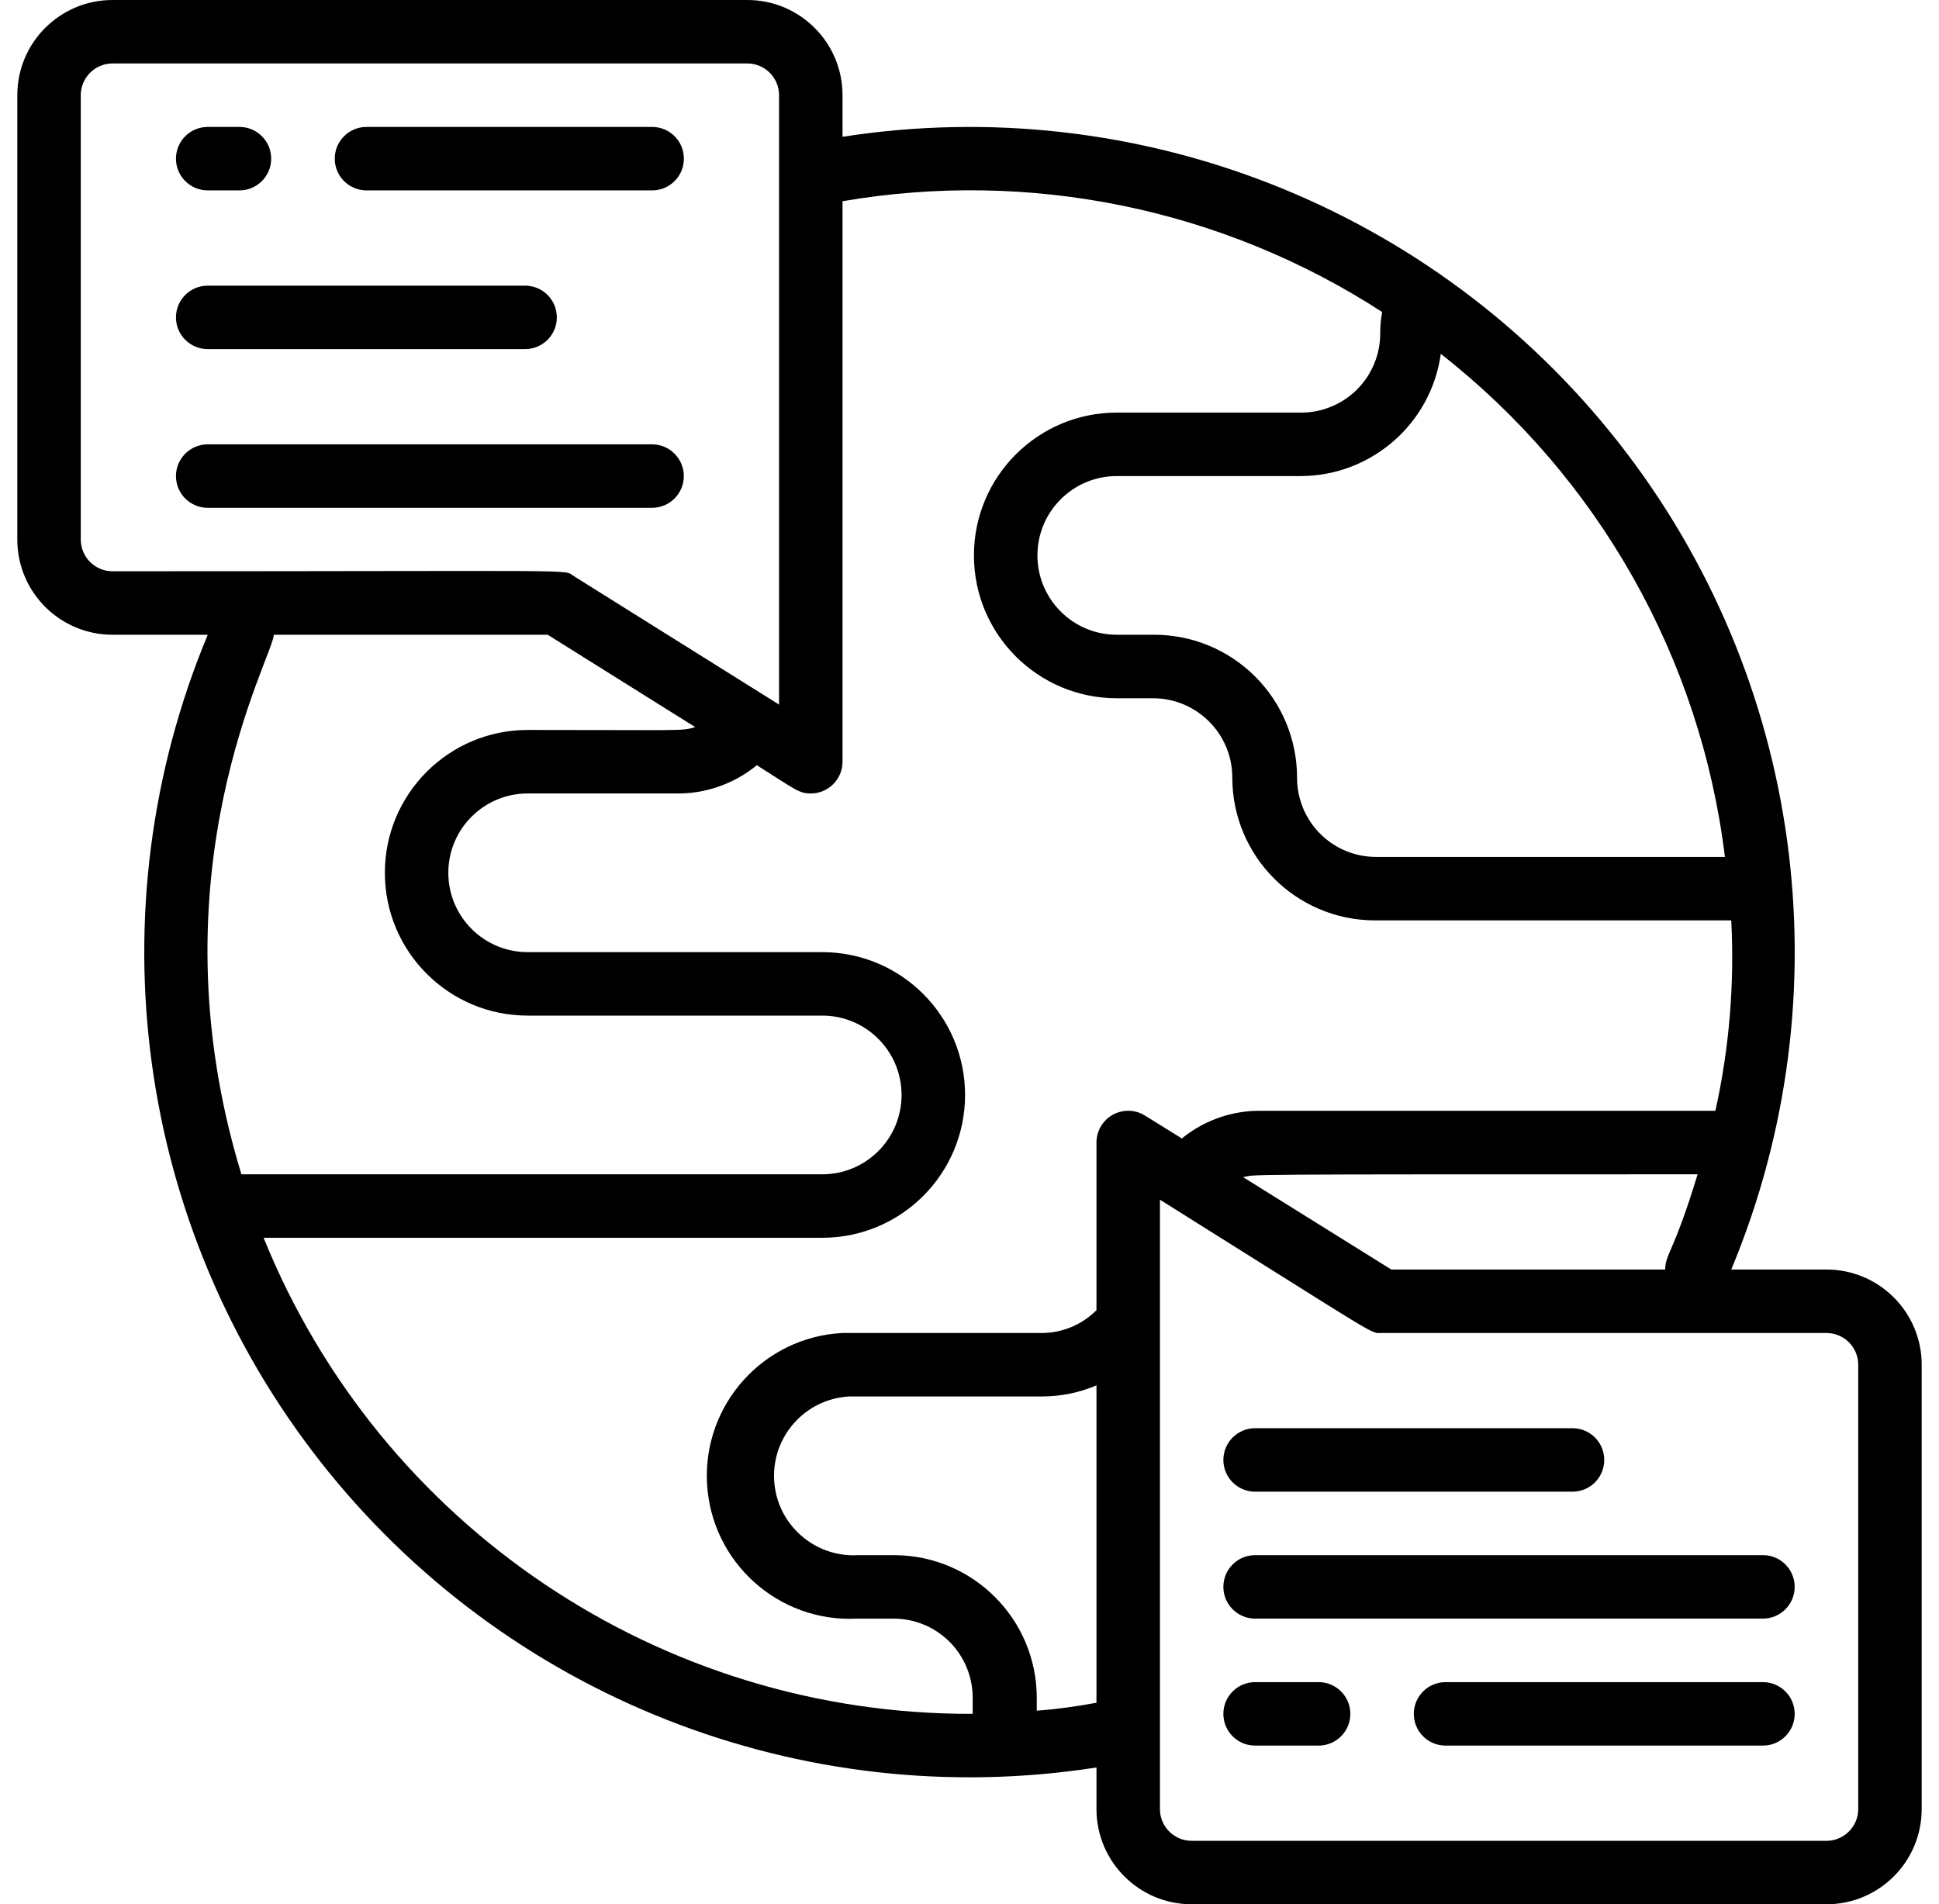 <svg width="56" height="55" viewBox="0 0 56 55" xmlns="http://www.w3.org/2000/svg">
<g clip-path="url(#clip0)">
<path d="M52.75 36.667H50C53.317 28.706 52.074 19.575 46.751 12.789C41.428 6.004 32.855 2.624 24.333 3.951V2.75C24.333 1.231 23.102 0 21.583 0H3.25C1.731 0 0.5 1.231 0.5 2.75V15.583C0.5 17.102 1.731 18.333 3.25 18.333H6C2.683 26.294 3.926 35.425 9.249 42.211C14.572 48.996 23.145 52.376 31.667 51.049V52.25C31.667 53.769 32.898 55 34.417 55H52.75C54.269 55 55.5 53.769 55.5 52.25V39.417C55.5 37.898 54.269 36.667 52.75 36.667ZM48.093 36.667H40.182L35.902 33.999C36.333 33.917 35.333 33.917 49.028 33.917C48.341 36.181 48.093 36.218 48.093 36.667ZM49.817 24.75H39.733C39.128 24.748 38.548 24.505 38.122 24.075C37.696 23.645 37.458 23.064 37.46 22.458C37.46 21.361 37.023 20.309 36.245 19.535C35.468 18.761 34.414 18.328 33.317 18.333H32.253C30.988 18.333 29.962 17.307 29.962 16.042C29.962 14.776 30.988 13.75 32.253 13.75H37.57C39.608 13.742 41.33 12.239 41.612 10.221C46.165 13.785 49.116 19.011 49.817 24.75ZM2.333 15.583V2.75C2.333 2.244 2.744 1.833 3.25 1.833H21.583C22.09 1.833 22.5 2.244 22.5 2.75V20.35L16.569 16.637C16.248 16.436 17.211 16.5 3.25 16.5C3.007 16.5 2.774 16.403 2.602 16.232C2.43 16.06 2.333 15.826 2.333 15.583ZM7.907 18.333H15.818L20.08 21.001C19.649 21.12 19.851 21.083 15.24 21.083C12.962 21.083 11.115 22.93 11.115 25.208C11.115 27.486 12.962 29.333 15.24 29.333H23.747C25.012 29.333 26.038 30.359 26.038 31.625C26.038 32.891 25.012 33.917 23.747 33.917H6.972C4.313 25.218 7.907 18.929 7.907 18.333ZM7.613 35.75H23.747C26.025 35.75 27.872 33.903 27.872 31.625C27.872 29.347 26.025 27.5 23.747 27.5H15.24C13.974 27.5 12.948 26.474 12.948 25.208C12.948 23.943 13.974 22.917 15.24 22.917H19.493C20.354 22.937 21.193 22.647 21.858 22.101C22.986 22.816 23.078 22.917 23.417 22.917C23.923 22.917 24.333 22.506 24.333 22V5.812C29.745 4.881 35.309 6.024 39.917 9.011C39.88 9.214 39.862 9.419 39.862 9.625C39.864 10.233 39.623 10.818 39.193 11.248C38.763 11.678 38.178 11.919 37.57 11.917H32.253C29.975 11.917 28.128 13.764 28.128 16.042C28.128 18.32 29.975 20.167 32.253 20.167H33.317C34.575 20.177 35.59 21.2 35.59 22.458C35.59 24.729 37.426 26.573 39.697 26.583H50C50.096 28.429 49.942 30.279 49.542 32.083H36.47C35.621 32.061 34.791 32.344 34.133 32.881L33.069 32.221C32.786 32.044 32.43 32.035 32.138 32.197C31.847 32.359 31.666 32.666 31.667 33V37.84C31.25 38.261 30.682 38.498 30.09 38.5H24.333C22.055 38.616 20.303 40.558 20.419 42.836C20.536 45.114 22.477 46.866 24.755 46.75H25.818C26.424 46.752 27.003 46.995 27.43 47.425C27.856 47.855 28.094 48.436 28.092 49.042V49.5C19.096 49.534 10.986 44.089 7.613 35.75ZM29.943 49.408V49.042C29.943 46.771 28.108 44.927 25.837 44.917H24.773C23.508 44.985 22.426 44.014 22.358 42.749C22.29 41.483 23.26 40.402 24.526 40.333H30.09C30.632 40.334 31.168 40.225 31.667 40.013V49.179C31.126 49.28 30.558 49.362 29.943 49.408ZM53.667 52.25C53.667 52.756 53.256 53.167 52.75 53.167H34.417C33.91 53.167 33.5 52.756 33.5 52.25V34.65C40.027 38.738 39.55 38.5 39.917 38.5H52.75C53.256 38.5 53.667 38.91 53.667 39.417V52.25Z" fill="black"/>
<path d="M5.999 5.499H6.915C7.422 5.499 7.832 5.089 7.832 4.583C7.832 4.076 7.422 3.666 6.915 3.666H5.999C5.492 3.666 5.082 4.076 5.082 4.583C5.082 5.089 5.492 5.499 5.999 5.499Z" fill="black"/>
<path d="M10.585 5.499H18.835C19.341 5.499 19.751 5.089 19.751 4.583C19.751 4.076 19.341 3.666 18.835 3.666H10.585C10.078 3.666 9.668 4.076 9.668 4.583C9.668 5.089 10.078 5.499 10.585 5.499Z" fill="black"/>
<path d="M5.999 10.083H15.165C15.672 10.083 16.082 9.673 16.082 9.167C16.082 8.66 15.672 8.25 15.165 8.25H5.999C5.492 8.25 5.082 8.66 5.082 9.167C5.082 9.673 5.492 10.083 5.999 10.083Z" fill="black"/>
<path d="M19.749 13.751C19.749 13.244 19.338 12.834 18.832 12.834H5.999C5.492 12.834 5.082 13.244 5.082 13.751C5.082 14.257 5.492 14.667 5.999 14.667H18.832C19.338 14.667 19.749 14.257 19.749 13.751Z" fill="black"/>
<path d="M50.915 44.916H36.249C35.742 44.916 35.332 45.326 35.332 45.833C35.332 46.339 35.742 46.749 36.249 46.749H50.915C51.422 46.749 51.832 46.339 51.832 45.833C51.832 45.326 51.422 44.916 50.915 44.916Z" fill="black"/>
<path d="M38.082 48.584H36.249C35.742 48.584 35.332 48.994 35.332 49.501C35.332 50.007 35.742 50.417 36.249 50.417H38.082C38.588 50.417 38.999 50.007 38.999 49.501C38.999 48.994 38.588 48.584 38.082 48.584Z" fill="black"/>
<path d="M50.915 48.584H41.749C41.242 48.584 40.832 48.994 40.832 49.501C40.832 50.007 41.242 50.417 41.749 50.417H50.915C51.422 50.417 51.832 50.007 51.832 49.501C51.832 48.994 51.422 48.584 50.915 48.584Z" fill="black"/>
<path d="M36.249 43.083H45.415C45.922 43.083 46.332 42.673 46.332 42.167C46.332 41.66 45.922 41.25 45.415 41.25H36.249C35.742 41.25 35.332 41.66 35.332 42.167C35.332 42.673 35.742 43.083 36.249 43.083Z" fill="black"/>
</g>
<defs>
<clipPath id="clip0">
<rect width="55" height="55" fill="white" transform="translate(0.5)"/>
</clipPath>
</defs>
</svg>
